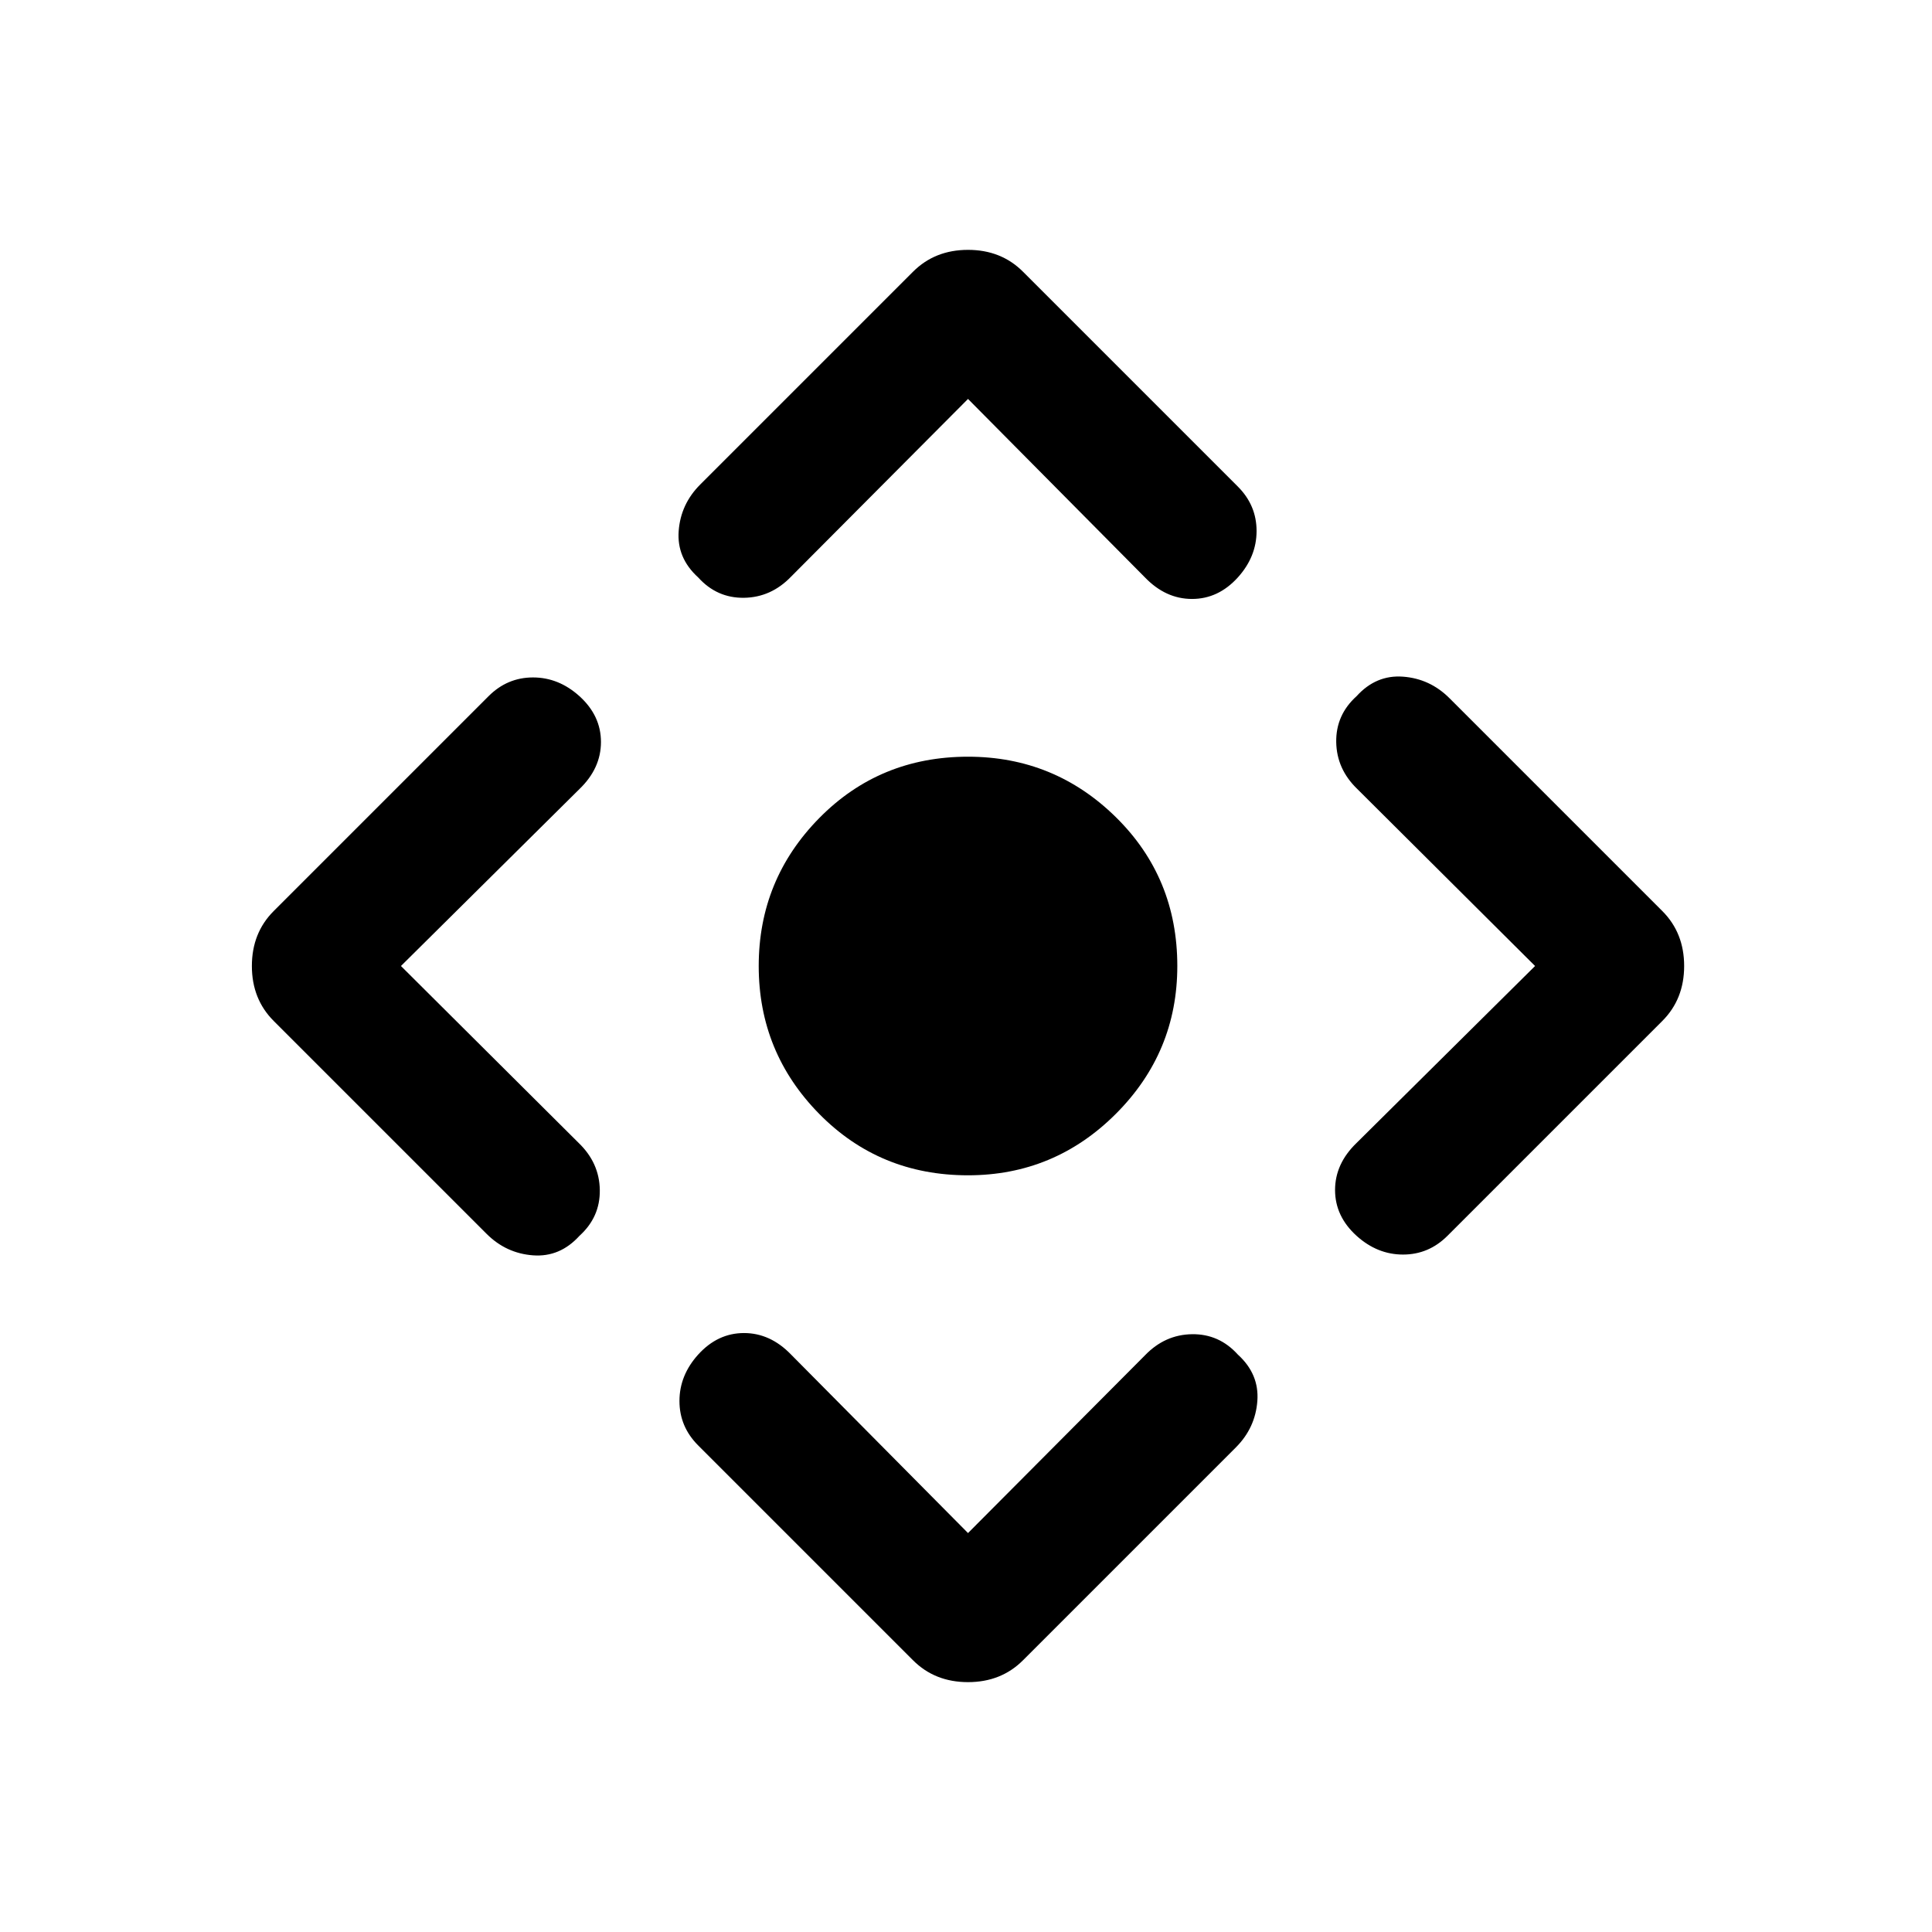 <svg xmlns="http://www.w3.org/2000/svg" height="20" viewBox="0 -960 960 960" width="20"><path d="M481-376.001q-43.922 0-73.961-30.538-30.038-30.539-30.038-73.461t30.038-73.461q30.039-30.538 73.961-30.538 42.922 0 73.461 30.038 30.538 30.039 30.538 73.961 0 42.922-30.538 73.461-30.539 30.538-73.461 30.538Zm0 177.77 87.924-88.308q9.922-10.307 23.384-10.5 13.461-.192 22.768 10.115 10.693 9.693 9.693 23.077-1 13.384-10.693 23.076L508.307-135.002Q497.461-124.156 481-124.156t-27.307-10.846L346.924-241.771q-9.308-9.307-9.308-22.076t9.308-23.077q9.692-10.692 22.768-10.692 13.077 0 23.384 10.692L481-198.231ZM199.231-480l88.308 87.924q10.307 9.922 10.5 23.384.192 13.461-10.115 22.768-9.693 10.693-23.077 9.693-13.384-1-23.076-10.693L136.002-452.693Q125.156-463.539 125.156-480t10.846-27.307l106.769-106.769q9.307-9.308 22.076-9.308t23.077 9.308q10.692 9.692 10.692 22.768 0 13.077-10.692 23.384L199.231-480ZM481-761.769l-87.924 88.308q-9.922 10.307-23.384 10.5-13.461.192-22.768-10.115-10.693-9.693-9.693-23.077 1-13.384 10.693-23.076l105.769-105.769q10.846-10.846 27.307-10.846t27.307 10.846l106.769 106.769q9.308 9.307 9.308 22.076t-9.308 23.077q-9.692 10.692-22.768 10.692-13.077 0-23.384-10.692L481-761.769ZM762.769-480l-88.308-87.924q-10.307-9.922-10.5-23.384-.192-13.461 10.115-22.768 9.693-10.693 23.077-9.693 13.384 1 23.076 10.693l105.769 105.769q10.846 10.846 10.846 27.307t-10.846 27.307L719.229-345.924q-9.307 9.308-22.076 9.308t-23.077-9.308q-10.692-9.692-10.692-22.768 0-13.077 10.692-23.384L762.769-480Z"/></svg>